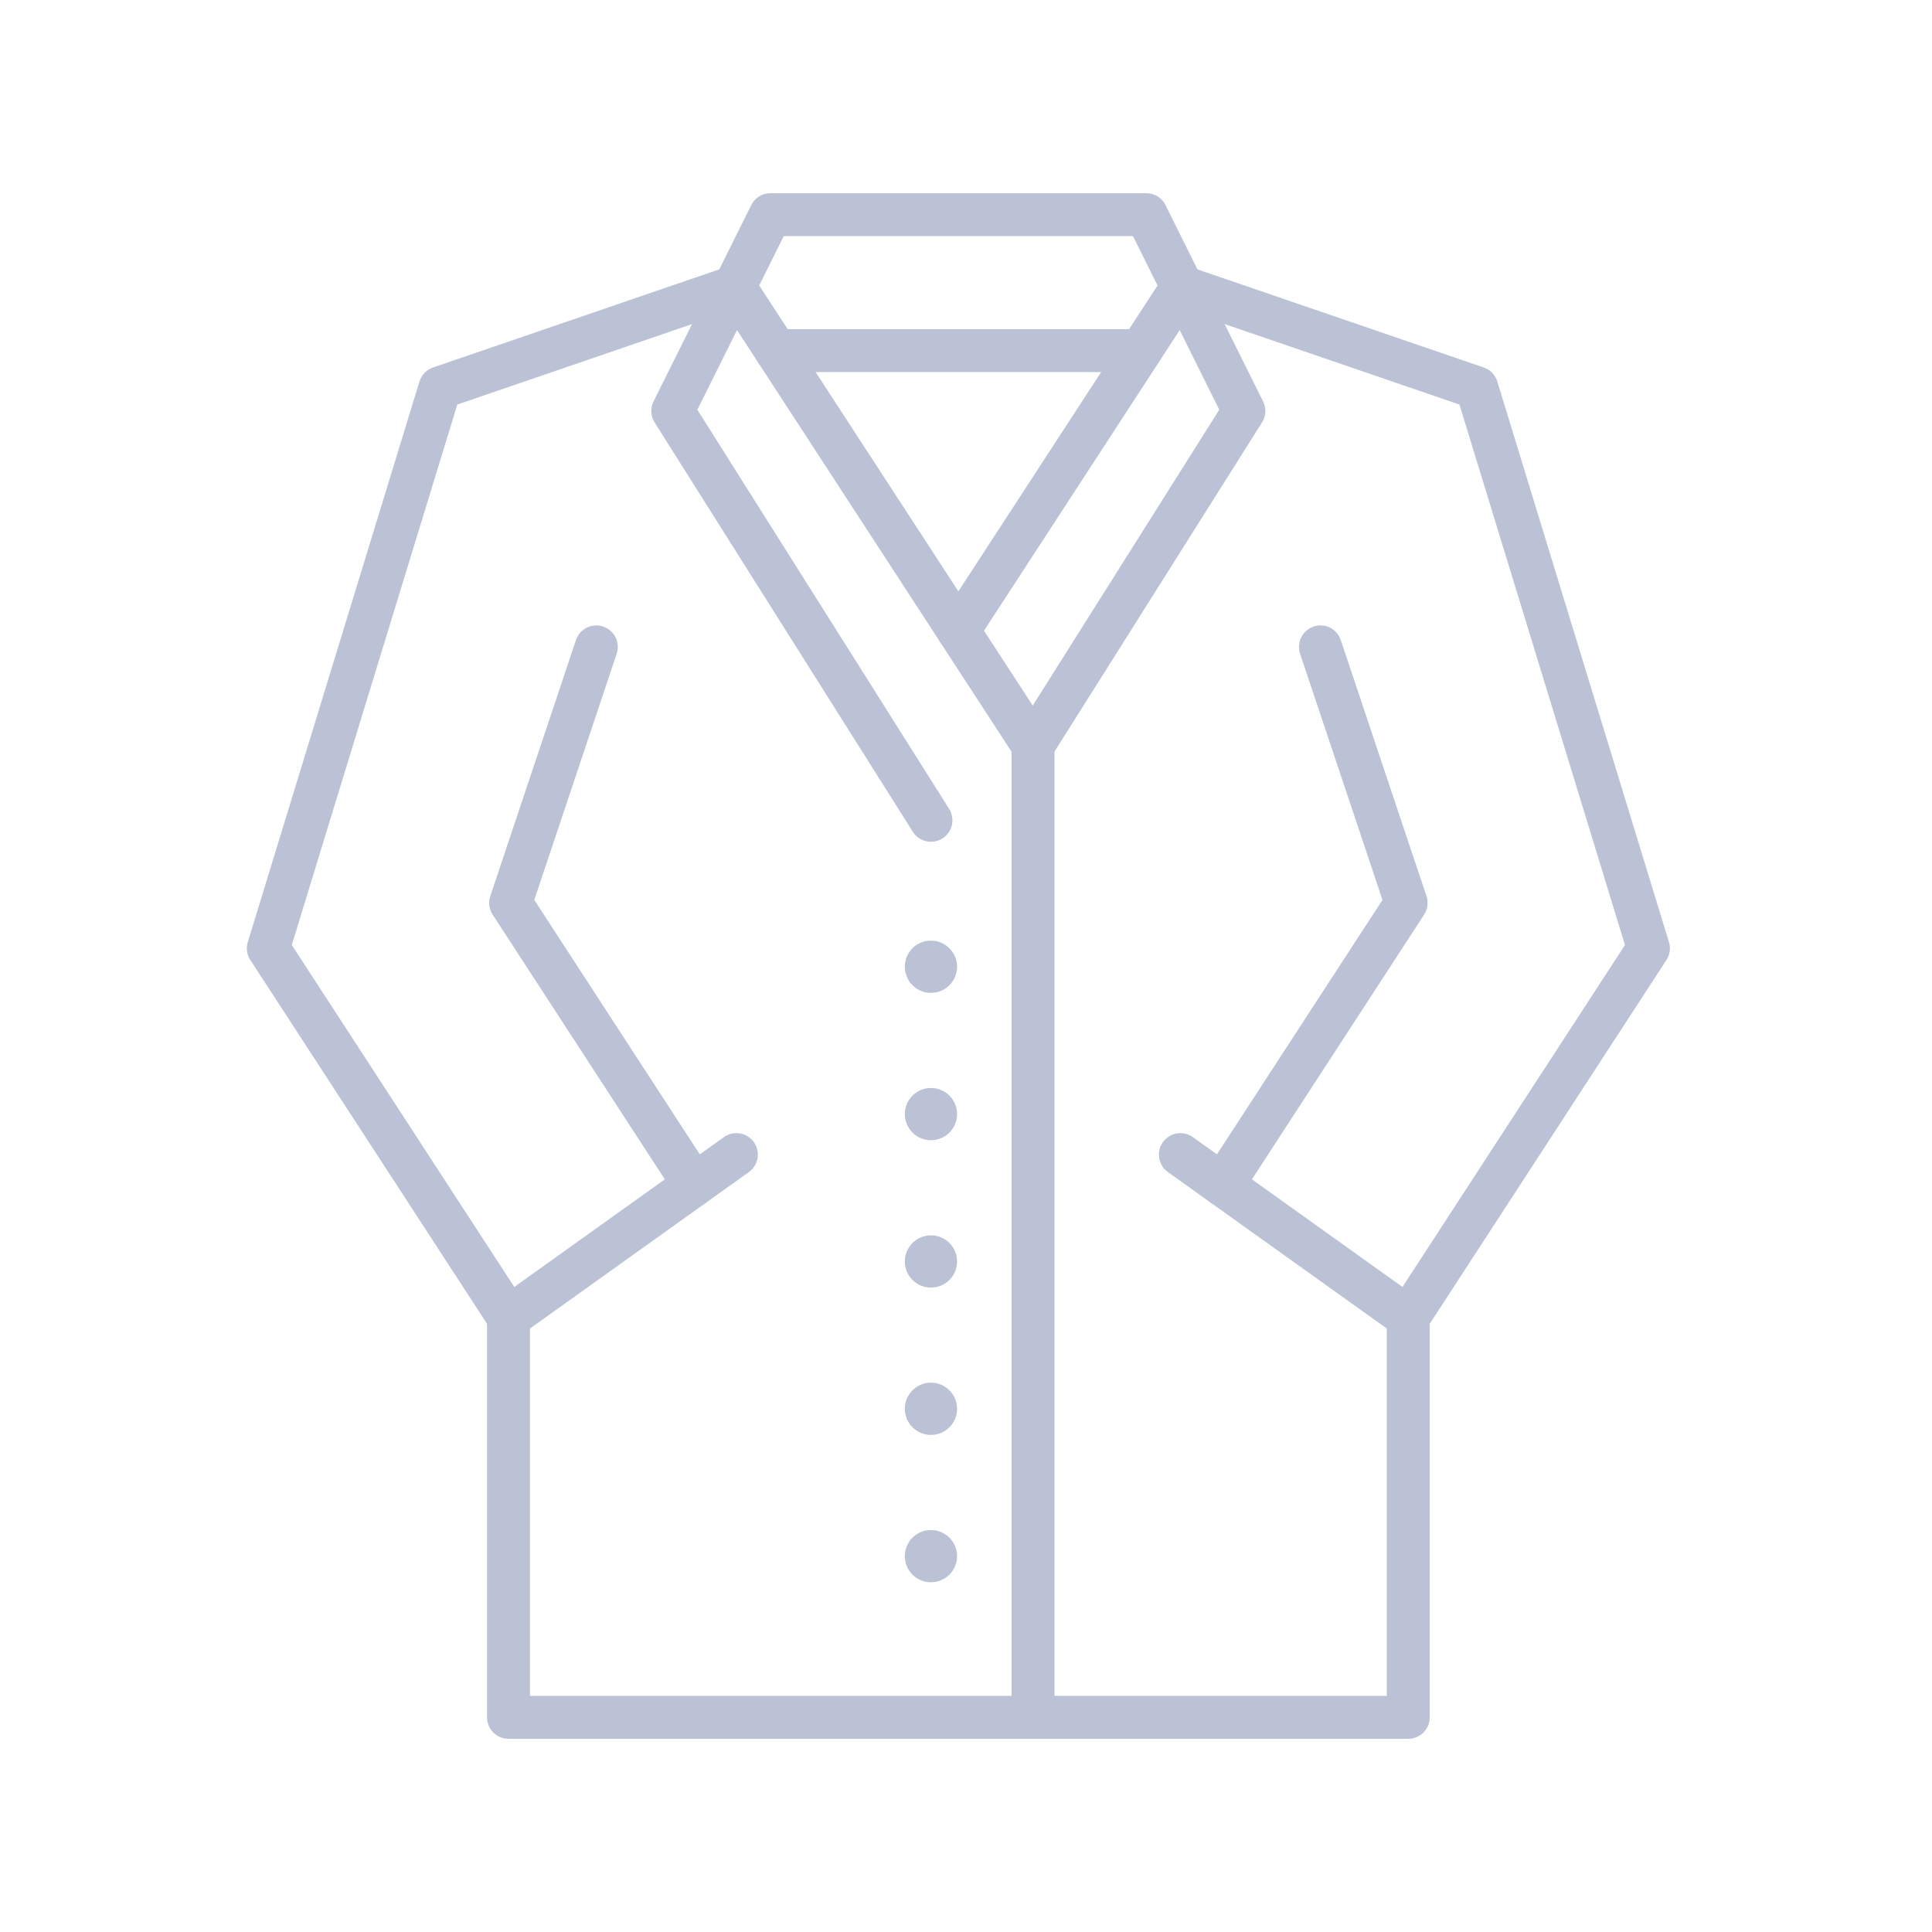 <svg width="72" height="72" viewBox="0 0 72 72" fill="none" xmlns="http://www.w3.org/2000/svg">
<path d="M18.951 49.098L10 35.341L16.397 14.452L27.373 10.69" stroke="#BCC2D6" stroke-width="1.6" stroke-linecap="round" stroke-linejoin="round"/>
<path d="M25.864 44.156L19.03 33.65L22.223 24.108" stroke="#BCC2D6" stroke-width="1.6" stroke-linecap="round" stroke-linejoin="round"/>
<path d="M27.373 10.69L38.498 27.778V64H18.951V49.098" stroke="#BCC2D6" stroke-width="1.6" stroke-linecap="round" stroke-linejoin="round"/>
<path d="M18.951 49.098L27.443 43.028" stroke="#BCC2D6" stroke-width="1.6" stroke-linecap="round" stroke-linejoin="round"/>
<path d="M52.481 49.098L61.432 35.341L55.035 14.452L44.059 10.69" stroke="#BCC2D6" stroke-width="1.6" stroke-linecap="round" stroke-linejoin="round"/>
<path d="M49.209 24.108L52.402 33.65L45.567 44.156" stroke="#BCC2D6" stroke-width="1.6" stroke-linecap="round" stroke-linejoin="round"/>
<path d="M38.498 64H52.481V49.098" stroke="#BCC2D6" stroke-width="1.6" stroke-linecap="round" stroke-linejoin="round"/>
<path d="M44.059 10.69L35.716 23.504" stroke="#BCC2D6" stroke-width="1.6" stroke-linecap="round" stroke-linejoin="round"/>
<path d="M52.481 49.098L43.989 43.028" stroke="#BCC2D6" stroke-width="1.6" stroke-linecap="round" stroke-linejoin="round"/>
<path d="M38.498 27.778L46.355 15.316L42.719 8H28.713L25.072 15.316L34.694 30.57" stroke="#BCC2D6" stroke-width="1.6" stroke-linecap="round" stroke-linejoin="round"/>
<path d="M28.921 13.067H42.512" stroke="#BCC2D6" stroke-width="1.6" stroke-linecap="round" stroke-linejoin="round"/>
<path d="M34.694 37.002C35.231 37.002 35.668 36.566 35.668 36.028C35.668 35.49 35.231 35.054 34.694 35.054C34.156 35.054 33.72 35.49 33.72 36.028C33.72 36.566 34.156 37.002 34.694 37.002Z" fill="#BCC2D6"/>
<path d="M34.694 42.493C35.231 42.493 35.668 42.057 35.668 41.52C35.668 40.982 35.231 40.546 34.694 40.546C34.156 40.546 33.72 40.982 33.72 41.52C33.72 42.057 34.156 42.493 34.694 42.493Z" fill="#BCC2D6"/>
<path d="M34.694 47.985C35.231 47.985 35.668 47.549 35.668 47.011C35.668 46.473 35.231 46.037 34.694 46.037C34.156 46.037 33.72 46.473 33.72 47.011C33.72 47.549 34.156 47.985 34.694 47.985Z" fill="#BCC2D6"/>
<path d="M34.694 53.476C35.231 53.476 35.668 53.04 35.668 52.502C35.668 51.964 35.231 51.528 34.694 51.528C34.156 51.528 33.72 51.964 33.72 52.502C33.72 53.04 34.156 53.476 34.694 53.476Z" fill="#BCC2D6"/>
<path d="M34.694 58.967C35.231 58.967 35.668 58.531 35.668 57.993C35.668 57.456 35.231 57.02 34.694 57.02C34.156 57.02 33.72 57.456 33.72 57.993C33.72 58.531 34.156 58.967 34.694 58.967Z" fill="#BCC2D6"/>
</svg>
